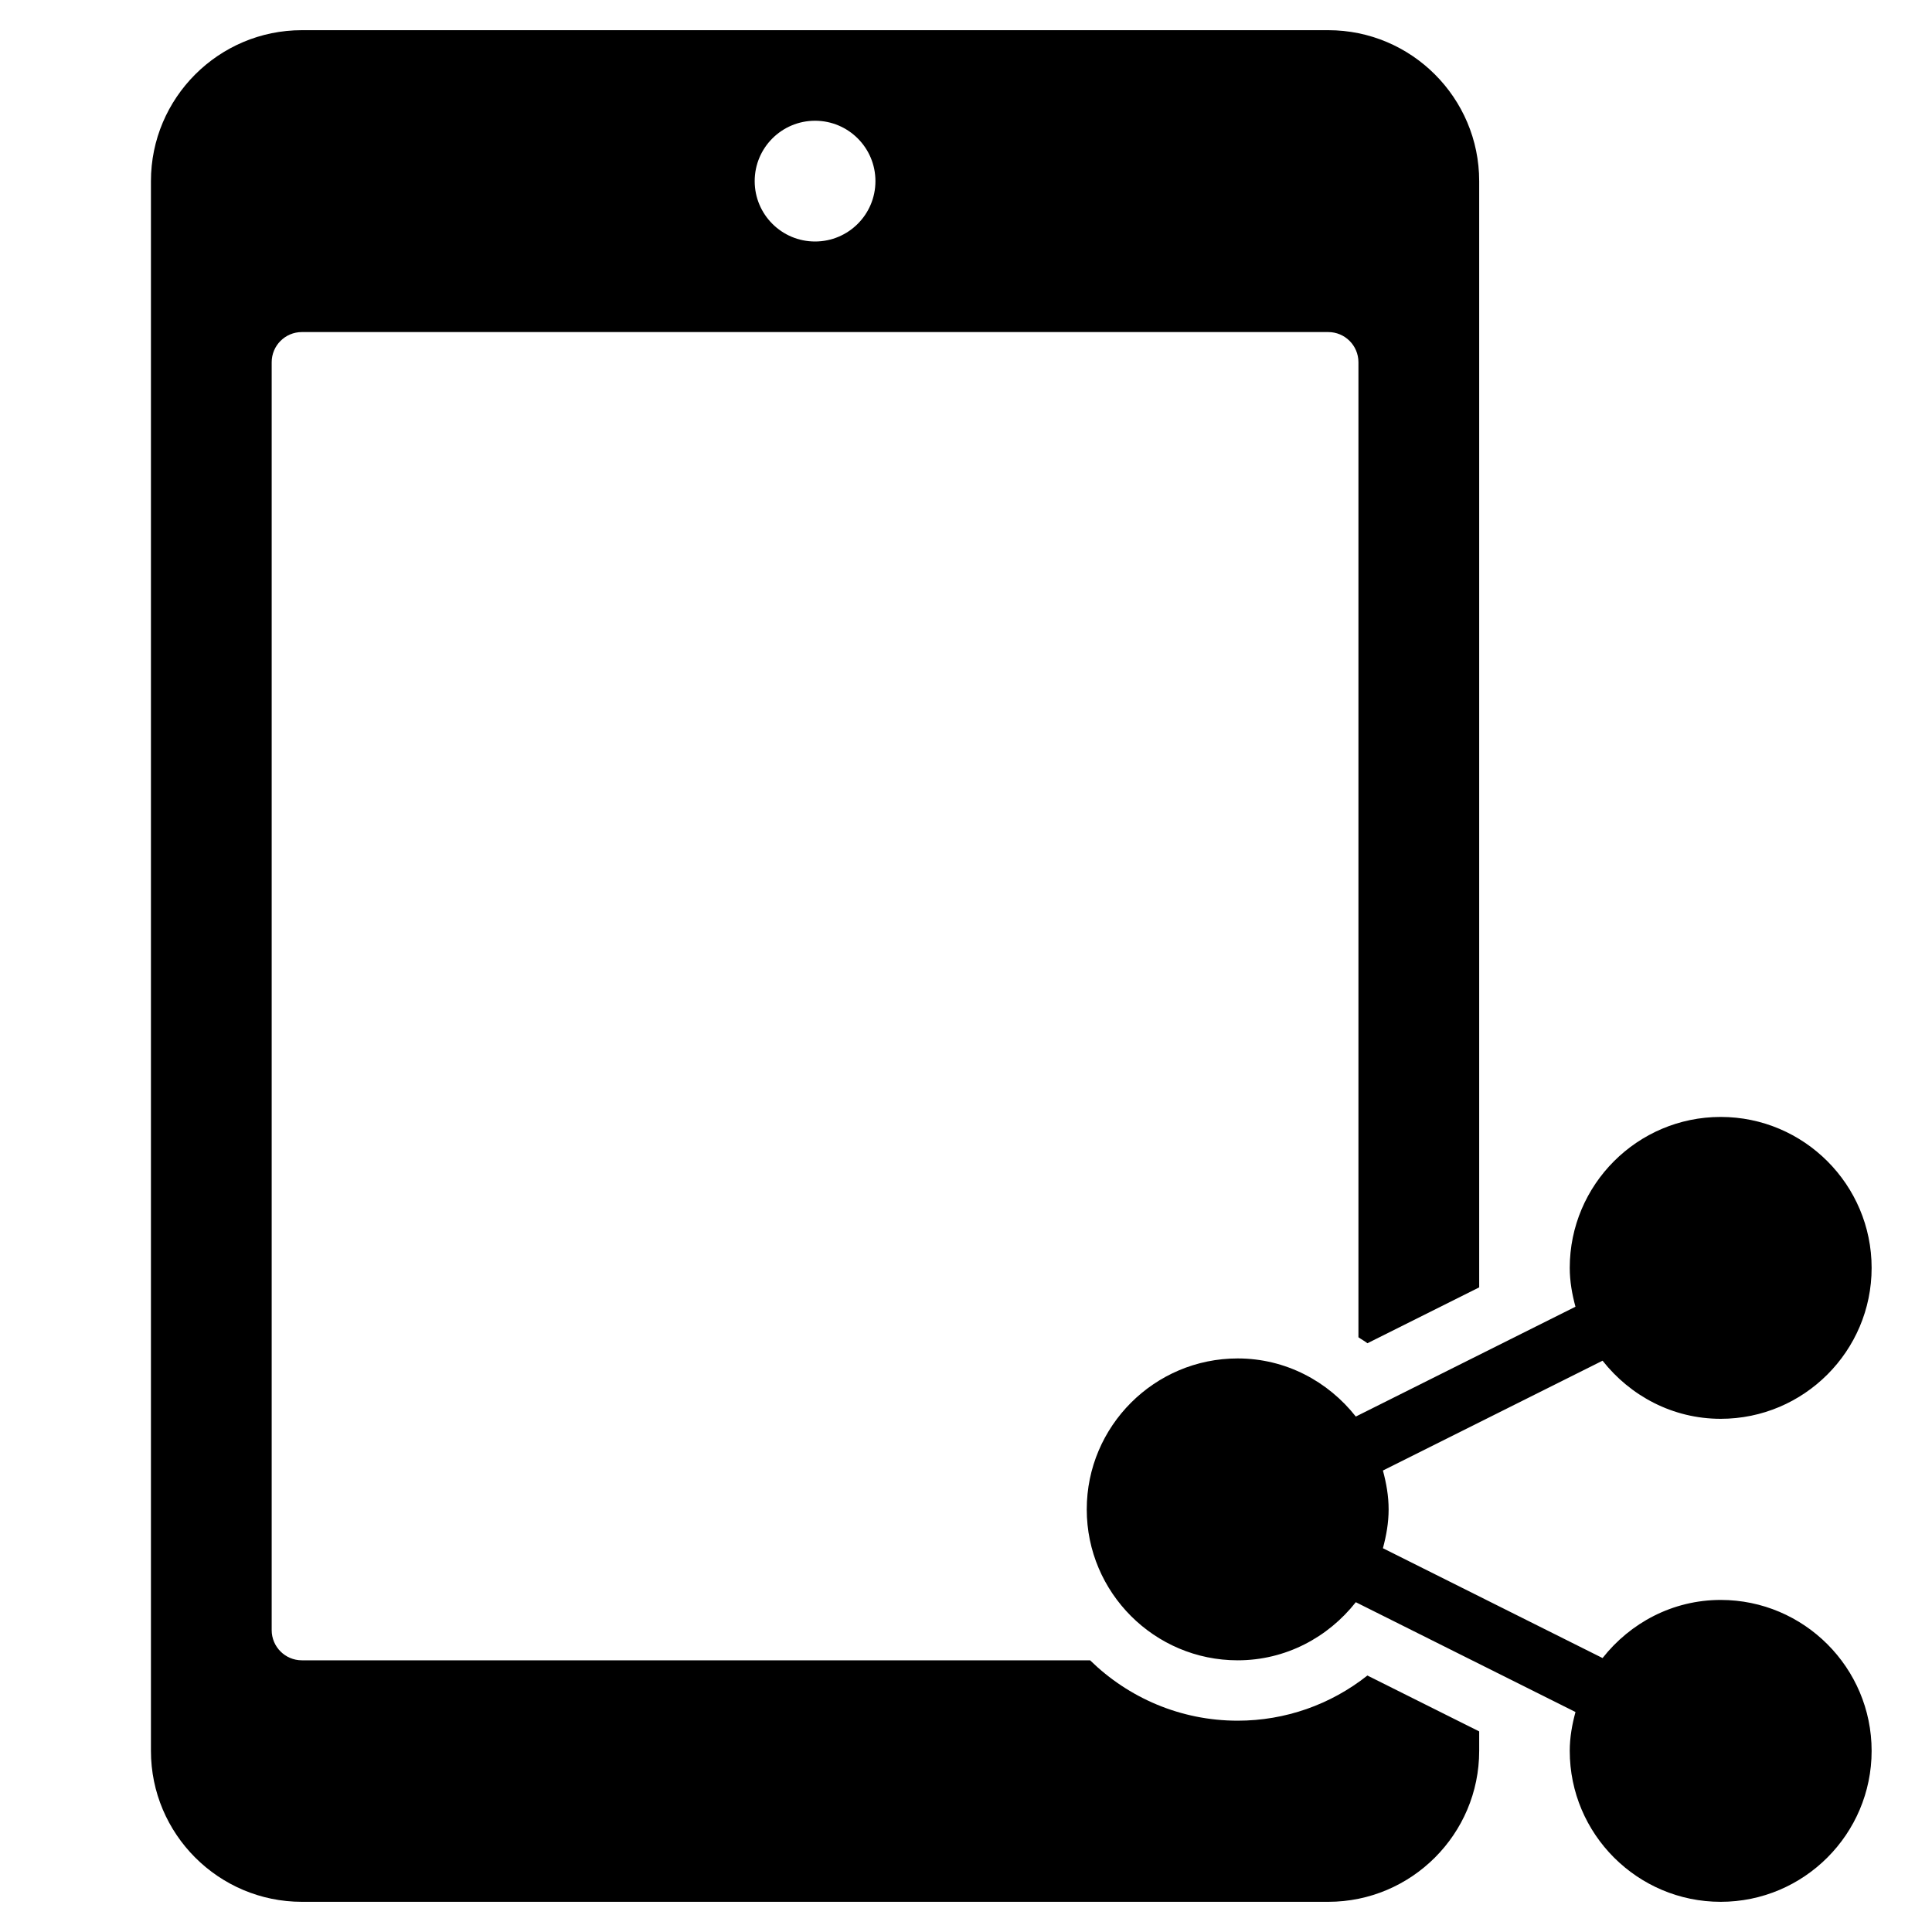 <?xml version="1.0" encoding="utf-8"?>
<!-- Generator: Adobe Illustrator 20.1.0, SVG Export Plug-In . SVG Version: 6.00 Build 0)  -->
<!DOCTYPE svg PUBLIC "-//W3C//DTD SVG 1.1//EN" "http://www.w3.org/Graphics/SVG/1.1/DTD/svg11.dtd">
<svg version="1.1" id="Layer_1" xmlns="http://www.w3.org/2000/svg" xmlns:xlink="http://www.w3.org/1999/xlink" x="0px" y="0px"
	 width="64px" height="64px" viewBox="0 0 64 64" enable-background="new 0 0 64 64" xml:space="preserve">
<path d="M44,1H10C7.243,1,5,3.243,5,6v52c0,2.757,2.243,5,5,5h34c2.757,0,5-2.243,5-5v-0.645l-3.703-1.851
	C44.078,56.468,42.577,57,41,57c-1.902,0-3.626-0.765-4.889-2H10c-0.553,0-1-0.448-1-1V12c0-0.552,0.447-1,1-1h34
	c0.553,0,1,0.448,1,1v32.299c0.097,0.069,0.204,0.124,0.298,0.198L49,42.646V6C49,3.243,46.757,1,44,1z M27,8c-1.105,0-2-0.895-2-2
	s0.895-2,2-2s2,0.895,2,2S28.105,8,27,8z"/>
<path d="M41,45c-2.757,0-5,2.243-5,5s2.243,5,5,5c1.592,0,2.996-0.762,3.913-1.925l7.277,3.638C52.078,57.126,52,57.552,52,58
	c0,2.757,2.243,5,5,5s5-2.243,5-5s-2.243-5-5-5c-1.592,0-2.997,0.762-3.913,1.925l-7.276-3.638C45.922,50.874,46,50.448,46,50
	c0-0.448-0.078-0.874-0.189-1.287l7.276-3.638C54.004,46.238,55.408,47,57,47c2.757,0,5-2.243,5-5s-2.243-5-5-5s-5,2.243-5,5
	c0,0.448,0.078,0.874,0.189,1.287l-7.276,3.638C43.997,45.762,42.592,45,41,45z"/>
</svg>
